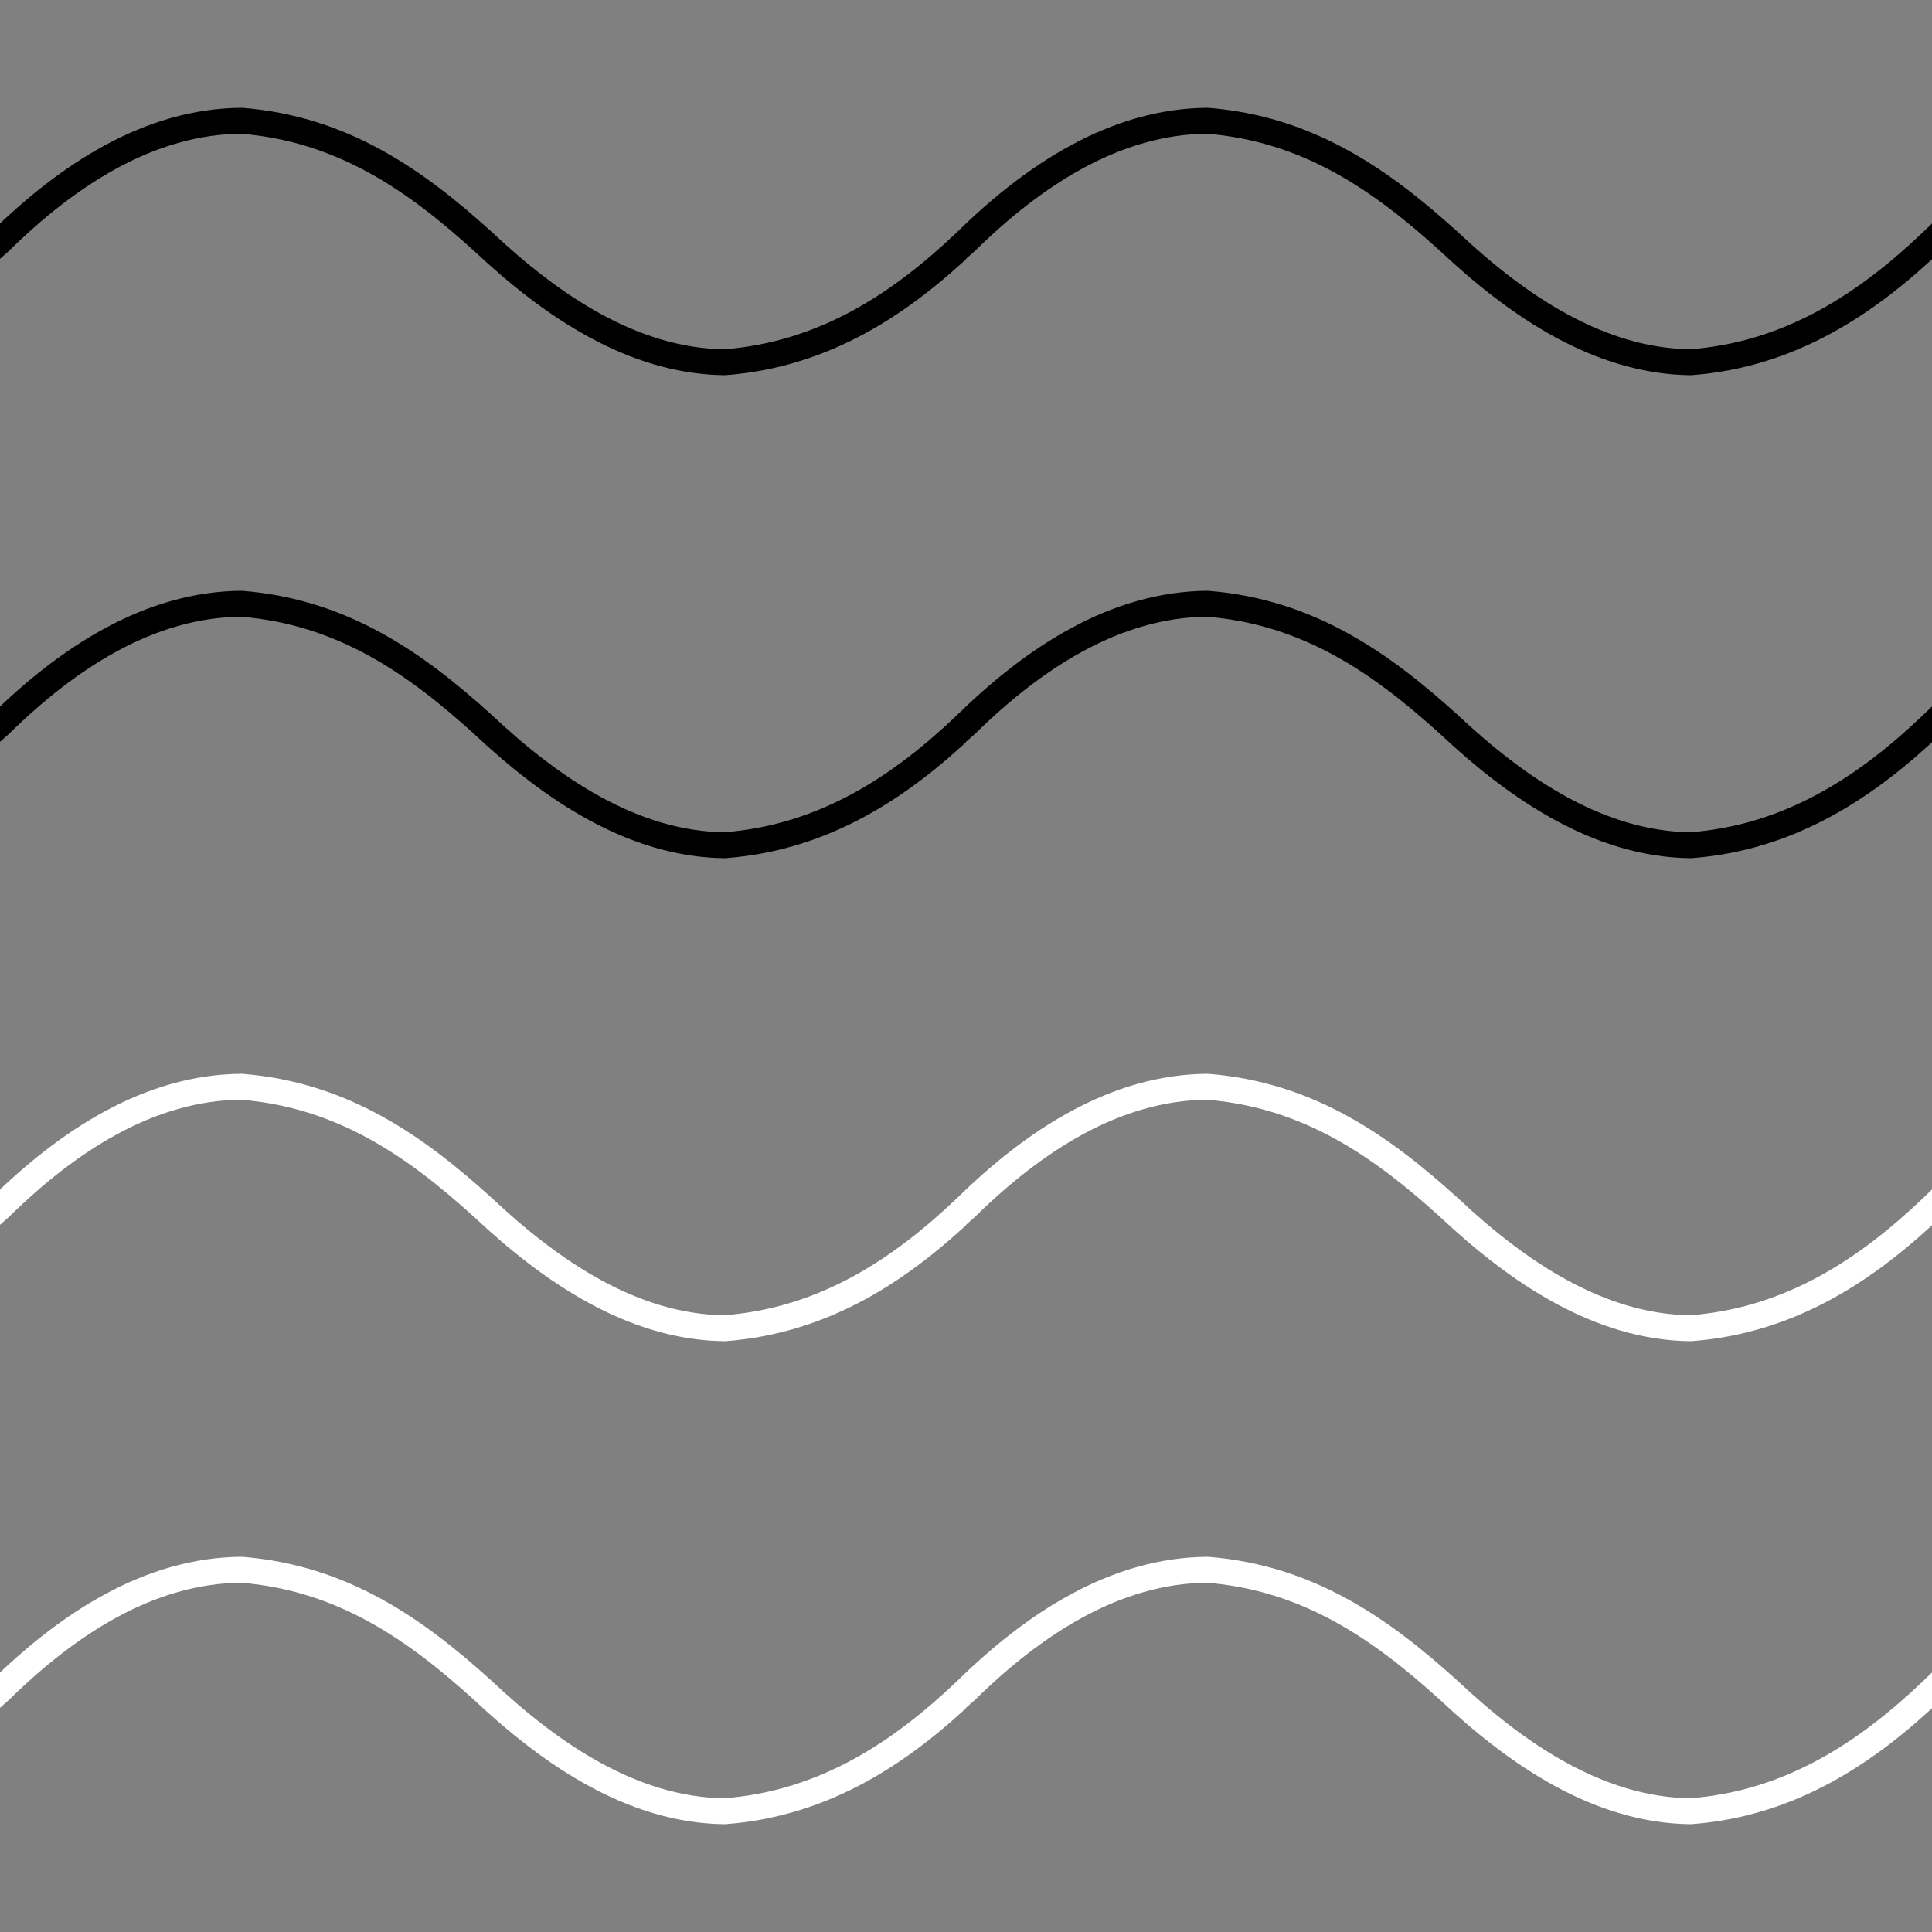 <svg width="149" height="149" viewBox="0 0 149 149" fill="none" xmlns="http://www.w3.org/2000/svg">
<rect x="0" y="0" width="149" height="149" fill="#808080" stroke="none"/>
<g clip-path="url(#clip0)">
<path d="M65.564 25.28C68.635 23.343 71.807 21.057 74.5 18.625C79.738 13.488 86.01 9.361 93.125 9.312C100.916 9.938 106.522 13.887 111.75 18.625C117.077 23.63 123.328 27.848 130.375 27.938C138.17 27.351 144.065 23.319 149 18.625C151.705 16.044 154.787 12.879 157.927 10.847" stroke="black" stroke-width="2"/>
<path d="M65.564 62.53C68.635 60.593 71.807 58.307 74.5 55.875C79.738 50.738 86.01 46.611 93.125 46.562C100.916 47.188 106.522 51.137 111.75 55.875C117.077 60.88 123.328 65.098 130.375 65.188C138.17 64.601 144.065 60.569 149 55.875C151.705 53.294 154.787 50.129 157.927 48.097" stroke="black" stroke-width="2"/>
<path d="M65.564 99.78C68.635 97.843 71.807 95.557 74.5 93.125C79.738 87.988 86.01 83.861 93.125 83.812C100.916 84.438 106.522 88.387 111.75 93.125C117.077 98.129 123.328 102.348 130.375 102.437C138.17 101.851 144.065 97.819 149 93.125C151.705 90.544 154.787 87.379 157.927 85.347" stroke="white" stroke-width="2"/>
<path d="M65.564 137.03C68.635 135.093 71.807 132.807 74.5 130.375C79.738 125.238 86.01 121.111 93.125 121.062C100.916 121.688 106.522 125.637 111.75 130.375C117.077 135.38 123.328 139.598 130.375 139.687C138.17 139.101 144.065 135.068 149 130.375C151.705 127.794 154.787 124.629 157.927 122.597" stroke="white" stroke-width="2"/>
</g>
<g clip-path="url(#clip1)">
<path d="M-8.936 25.28C-5.865 23.343 -2.693 21.057 0 18.625C5.238 13.488 11.511 9.361 18.625 9.312C26.416 9.938 32.022 13.887 37.25 18.625C42.577 23.63 48.828 27.848 55.875 27.938C63.67 27.351 69.565 23.319 74.5 18.625C77.205 16.044 80.287 12.879 83.427 10.847" stroke="black" stroke-width="2"/>
<path d="M-8.936 62.53C-5.865 60.593 -2.693 58.307 0 55.875C5.238 50.738 11.511 46.611 18.625 46.562C26.416 47.188 32.022 51.137 37.25 55.875C42.577 60.88 48.828 65.098 55.875 65.188C63.67 64.601 69.565 60.569 74.5 55.875C77.205 53.294 80.287 50.129 83.427 48.097" stroke="black" stroke-width="2"/>
<path d="M-8.936 99.78C-5.865 97.843 -2.693 95.557 0 93.125C5.238 87.988 11.511 83.861 18.625 83.812C26.416 84.438 32.022 88.387 37.25 93.125C42.577 98.129 48.828 102.348 55.875 102.437C63.67 101.851 69.565 97.819 74.5 93.125C77.205 90.544 80.287 87.379 83.427 85.347" stroke="white" stroke-width="2"/>
<path d="M-8.936 137.03C-5.865 135.093 -2.693 132.807 0 130.375C5.238 125.238 11.511 121.111 18.625 121.062C26.416 121.688 32.022 125.637 37.25 130.375C42.577 135.38 48.828 139.598 55.875 139.687C63.67 139.101 69.565 135.068 74.5 130.375C77.205 127.794 80.287 124.629 83.427 122.597" stroke="white" stroke-width="2"/>
</g>
<defs>
<clipPath id="clip0">
<rect width="74.5" height="149" fill="white" transform="translate(74.5)"/>
</clipPath>
<clipPath id="clip1">
<rect width="74.5" height="149" fill="white"/>
</clipPath>
</defs>
</svg>
